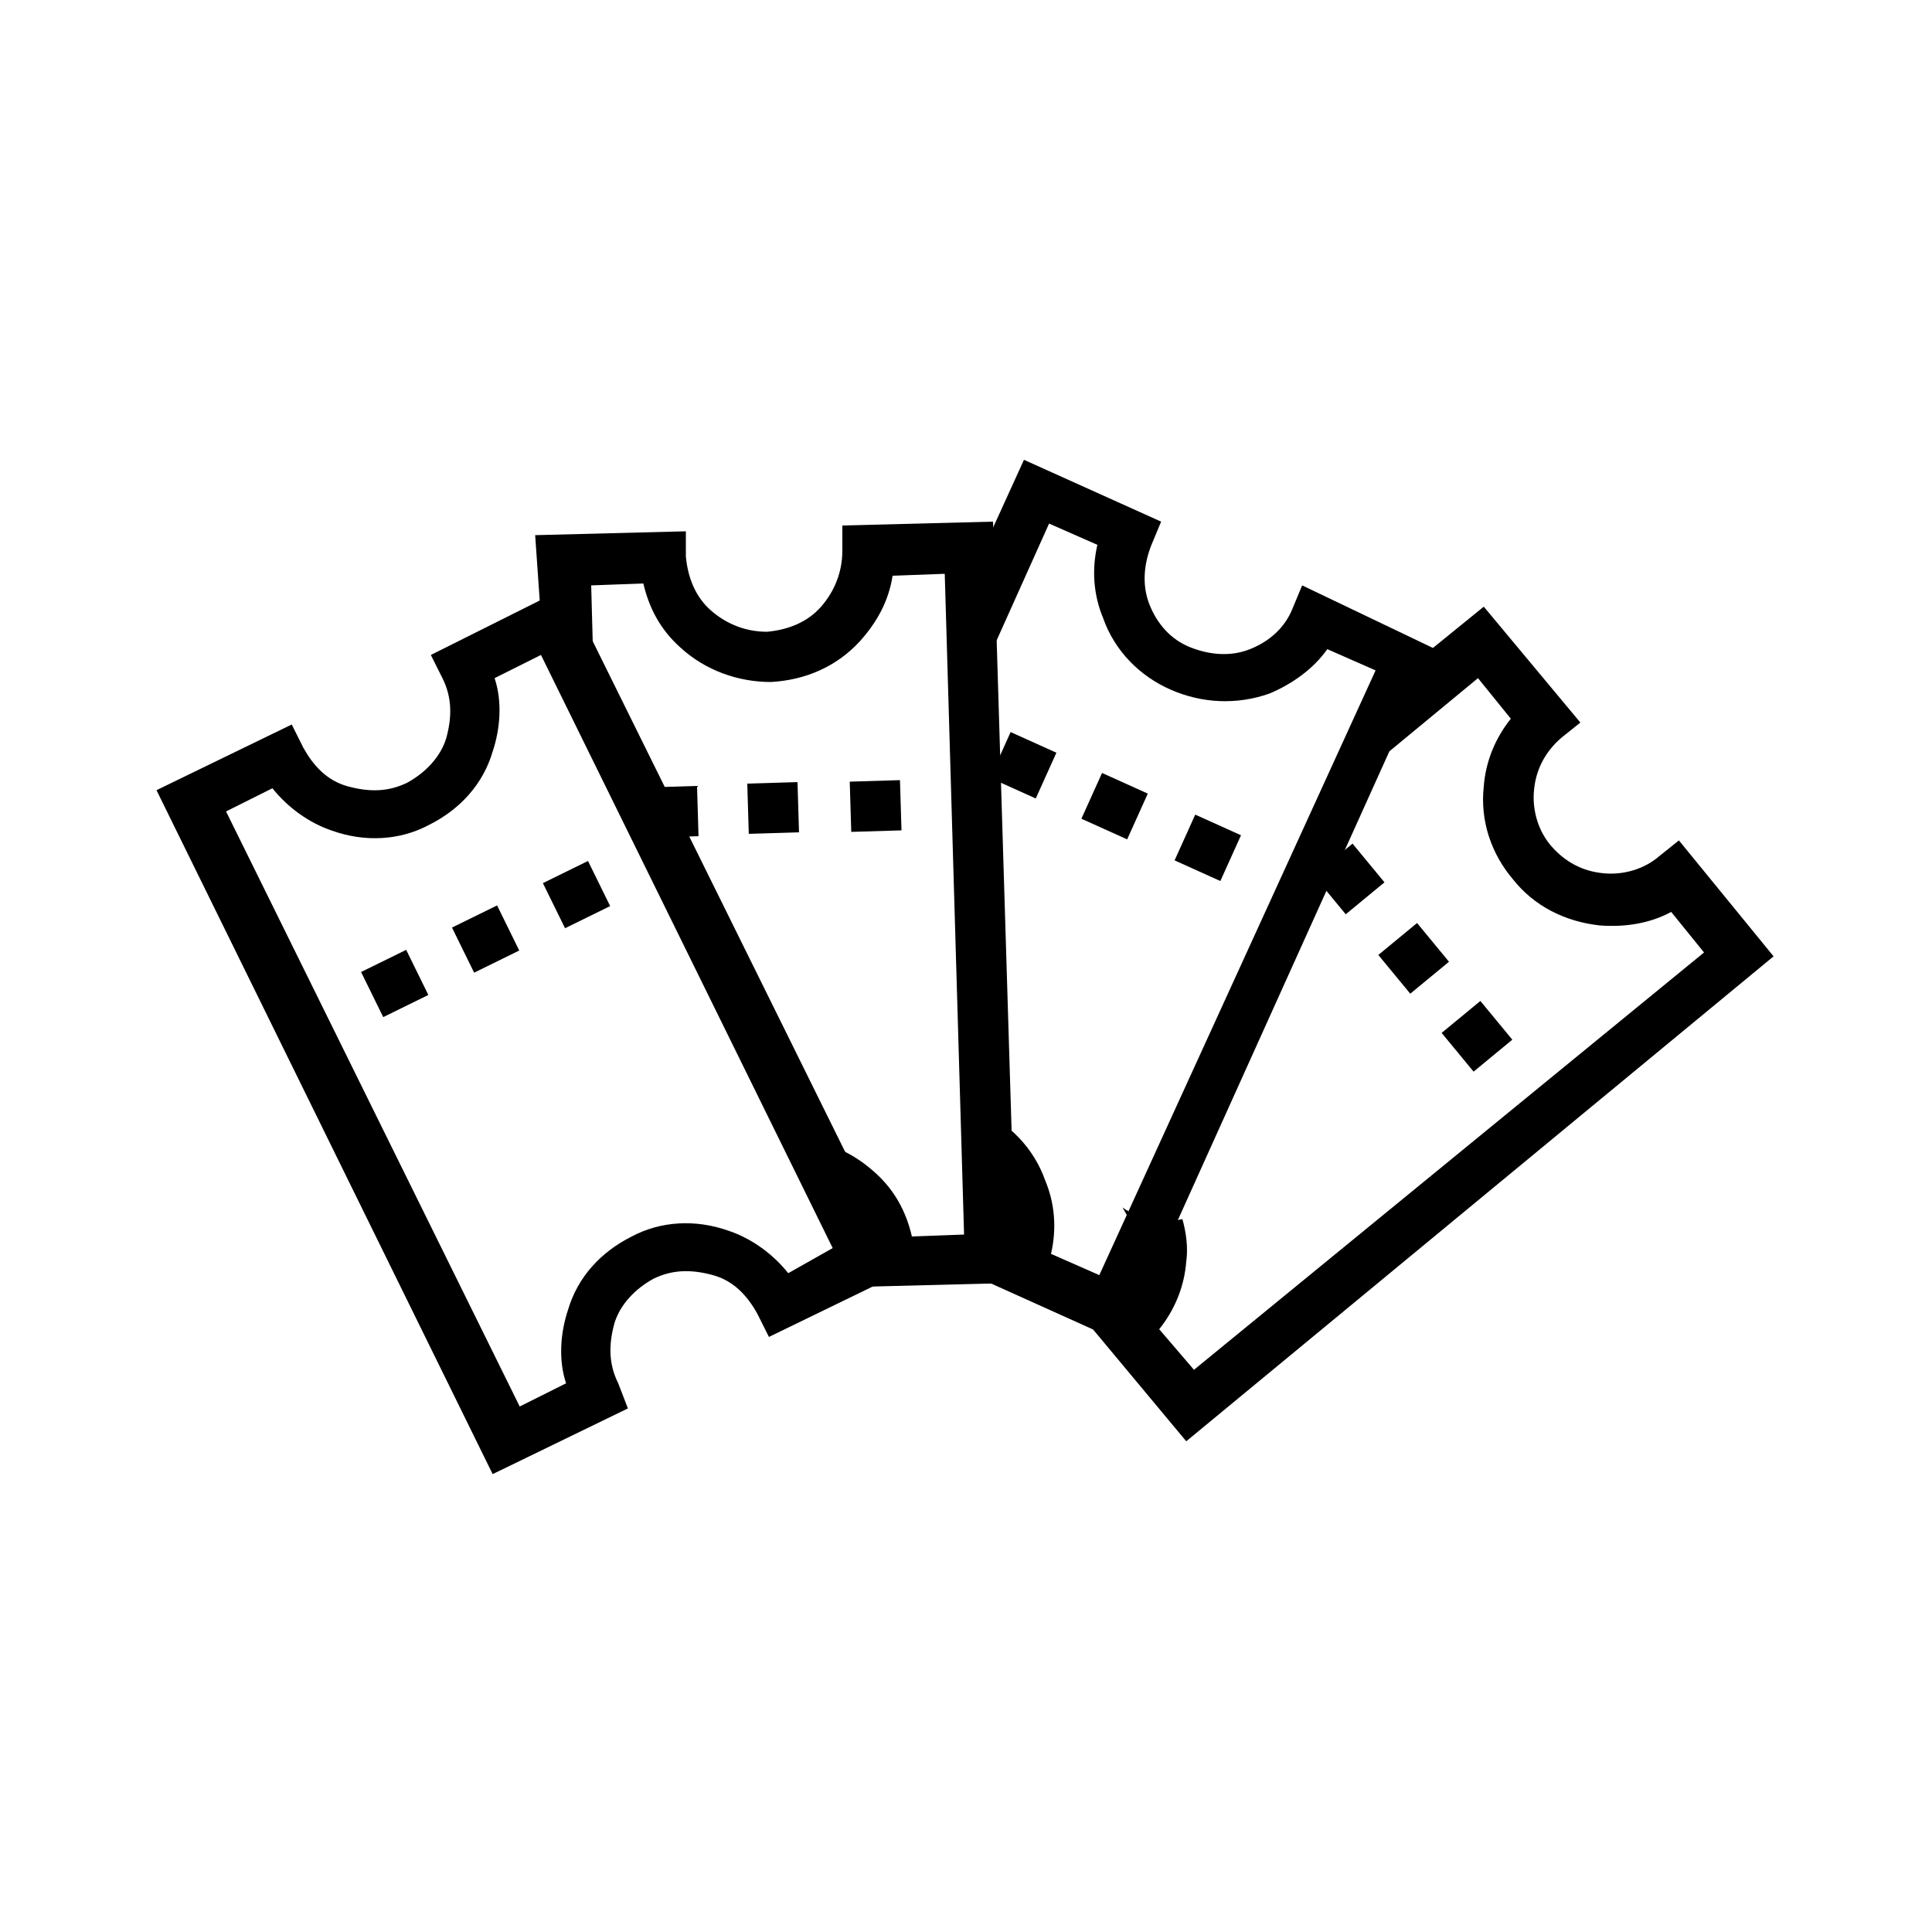 <?xml version="1.0" encoding="utf-8"?>
<!-- Generator: Adobe Illustrator 22.0.0, SVG Export Plug-In . SVG Version: 6.00 Build 0)  -->
<svg version="1.1" xmlns="http://www.w3.org/2000/svg" xmlns:xlink="http://www.w3.org/1999/xlink" x="0px" y="0px"  viewBox="0 0 100 100" style="enable-background:new 0 0 100 100;" xml:space="preserve">
<g id="Layer_1">
	<g>
		<g>
			<g>
				<g>
					<path d="M86.9,43.5l-1,0.8c-0.8,0.7-1.9,1-2.9,0.9c-1.1-0.1-2-0.6-2.7-1.4c-0.7-0.8-1-1.9-0.9-2.9c0.1-1.1,0.6-2,1.4-2.7l1-0.8
						l-5-6l-3.2,2.6c-0.2,0.8-0.5,1.6-0.9,2.4c-0.2,0.9-0.5,1.7-0.8,2.5l4.6-3.8l1.7,2.1c-0.8,1-1.3,2.2-1.4,3.5
						c-0.2,1.8,0.4,3.5,1.5,4.8c1.1,1.4,2.7,2.2,4.5,2.4c1.3,0.1,2.6-0.1,3.7-0.7l1.7,2.1L61.8,70.9L60,68.8c0.8-1,1.3-2.2,1.4-3.5
						c0.1-0.7,0-1.5-0.2-2.2c-0.4,0.1-0.9,0.1-1.4,0c-0.7-0.1-1.3-0.3-1.7-0.6c0.5,0.8,0.8,1.7,0.7,2.6c-0.1,1.1-0.6,2-1.4,2.7
						l-1,0.8l5,6l30.4-25.1L86.9,43.5z"/>
				</g>
			</g>
			<g>
				<g>
					<rect x="71.9" y="48.3" transform="matrix(0.771 -0.636 0.636 0.771 -14.812 57.918)" width="2.6" height="2.6"/>
				</g>
			</g>
			<g>
				<g>
					<rect x="68.6" y="44.2" transform="matrix(0.771 -0.636 0.636 0.771 -13 54.87)" width="2.6" height="2.6"/>
				</g>
			</g>
			<g>
				<g>
					<rect x="75.2" y="52.3" transform="matrix(0.771 -0.636 0.636 0.771 -16.623 60.967)" width="2.6" height="2.6"/>
				</g>
			</g>
		</g>
		<g>
			<g>
				<g>
					<path d="M67.4,30.3l-0.5,1.2c-0.4,1-1.2,1.7-2.2,2.1c-1,0.4-2.1,0.3-3.1-0.1c-1-0.4-1.7-1.2-2.1-2.2c-0.4-1-0.3-2.1,0.1-3.1
						l0.5-1.2L53,23.8l-3.6,7.9c0.2,0.2,0.4,0.5,0.4,0.9c0,0.4,0,0.8,0,1.2c0.1,1.1,0.1,2.1,0.1,3.1l4.4-9.8l2.5,1.1
						c-0.3,1.3-0.2,2.6,0.3,3.8c0.6,1.7,1.9,3,3.5,3.7c1.6,0.7,3.4,0.8,5.1,0.2c1.2-0.5,2.3-1.3,3-2.3l2.5,1.1L56.9,66l-2.5-1.1
						c0.3-1.3,0.2-2.6-0.3-3.8c-0.6-1.7-1.9-3-3.5-3.7c0,0-0.1,0-0.2-0.1c0.4,1.3,0.5,2.6,0.8,3.9c0.2,0.2,0.3,0.5,0.4,0.8
						c0.4,1,0.3,2.1-0.1,3.1l-0.5,1.2l7.1,3.2l16.2-35.9L67.4,30.3z"/>
				</g>
			</g>
			<g>
				<g>
					<rect x="56.5" y="40.4" transform="matrix(0.411 -0.911 0.911 0.411 -4.053 77.244)" width="2.6" height="2.6"/>
				</g>
			</g>
			<g>
				<g>
					<rect x="51.7" y="38.3" transform="matrix(0.411 -0.911 0.911 0.411 -4.898 71.618)" width="2.6" height="2.6"/>
				</g>
			</g>
			<g>
				<g>
					<rect x="61.3" y="42.6" transform="matrix(0.411 -0.911 0.911 0.411 -3.206 82.869)" width="2.6" height="2.6"/>
				</g>
			</g>
		</g>
		<g>
			<g>
				<g>
					<path d="M51.4,27l-7.8,0.2l0,1.3c0,1.1-0.4,2.1-1.1,2.9c-0.7,0.8-1.7,1.2-2.8,1.3c-1.1,0-2.1-0.4-2.9-1.1
						c-0.8-0.7-1.2-1.7-1.3-2.8l0-1.3l-7.8,0.2L28,32c1.4,1.6,2.3,3.6,2.8,5.7l-0.2-7.4l2.7-0.1c0.3,1.3,0.9,2.4,1.9,3.3
						c1.3,1.2,3,1.8,4.7,1.8c1.8-0.1,3.4-0.8,4.6-2.1c0.9-1,1.5-2.1,1.7-3.4l2.7-0.1l1,34.2L47.2,64c-0.3-1.3-0.9-2.4-1.9-3.3
						c-1.1-1-2.4-1.6-3.9-1.8c0.8,1.1,1.5,2.3,1.9,3.5c0.1,0,0.1,0.1,0.2,0.1c0.8,0.7,1.2,1.7,1.3,2.8l0,1.3l7.8-0.2L51.4,27z"/>
				</g>
			</g>
			<g>
				<g>

						<rect x="38.7" y="40.5" transform="matrix(1 -3.013732e-02 3.013732e-02 1 -1.242 1.226)" width="2.6" height="2.6"/>
				</g>
			</g>
			<g>
				<g>

						<rect x="33.5" y="40.7" transform="matrix(1 -3.013732e-02 3.013732e-02 1 -1.249 1.068)" width="2.6" height="2.6"/>
				</g>
			</g>
			<g>
				<g>

						<rect x="44" y="40.4" transform="matrix(1 -3.013732e-02 3.013732e-02 1 -1.235 1.384)" width="2.6" height="2.6"/>
				</g>
			</g>
		</g>
		<g>
			<g>
				<g>
					<path d="M22.3,33.9l0.6,1.2c0.5,1,0.5,2,0.2,3.1c-0.3,1-1.1,1.8-2,2.3c-1,0.5-2,0.5-3.1,0.2s-1.8-1.1-2.3-2l-0.6-1.2l-7,3.4
						l17.4,35.4l7-3.4L32,71.6c-0.5-1-0.5-2-0.2-3.1c0.3-1,1.1-1.8,2-2.3c1-0.5,2-0.5,3.1-0.2s1.8,1.1,2.3,2l0.6,1.2l7-3.4
						L29.3,30.4L22.3,33.9z M40.8,65.9c-0.8-1-1.9-1.8-3.1-2.2c-1.7-0.6-3.5-0.5-5,0.3c-1.6,0.8-2.8,2.1-3.3,3.8
						c-0.4,1.2-0.5,2.6-0.1,3.8l-2.4,1.2L11.7,42l2.4-1.2c0.8,1,1.9,1.8,3.1,2.2c1.7,0.6,3.5,0.5,5-0.3c1.6-0.8,2.8-2.1,3.3-3.8
						c0.4-1.2,0.5-2.6,0.1-3.8l2.4-1.2l15.1,30.7L40.8,65.9z"/>
				</g>
			</g>
			<g>
				<g>
					<rect x="23.8" y="47.3" transform="matrix(0.898 -0.441 0.441 0.898 -18.837 16.031)" width="2.6" height="2.6"/>
				</g>
			</g>
			<g>
				<g>
					<rect x="19.1" y="49.6" transform="matrix(0.898 -0.441 0.441 0.898 -20.336 14.193)" width="2.6" height="2.6"/>
				</g>
			</g>
			<g>
				<g>
					<rect x="28.5" y="45" transform="matrix(0.898 -0.441 0.441 0.898 -17.338 17.869)" width="2.6" height="2.6"/>
				</g>
			</g>
		</g>
	</g>
</g>
<g id="Layer_2">
</g>
</svg>
